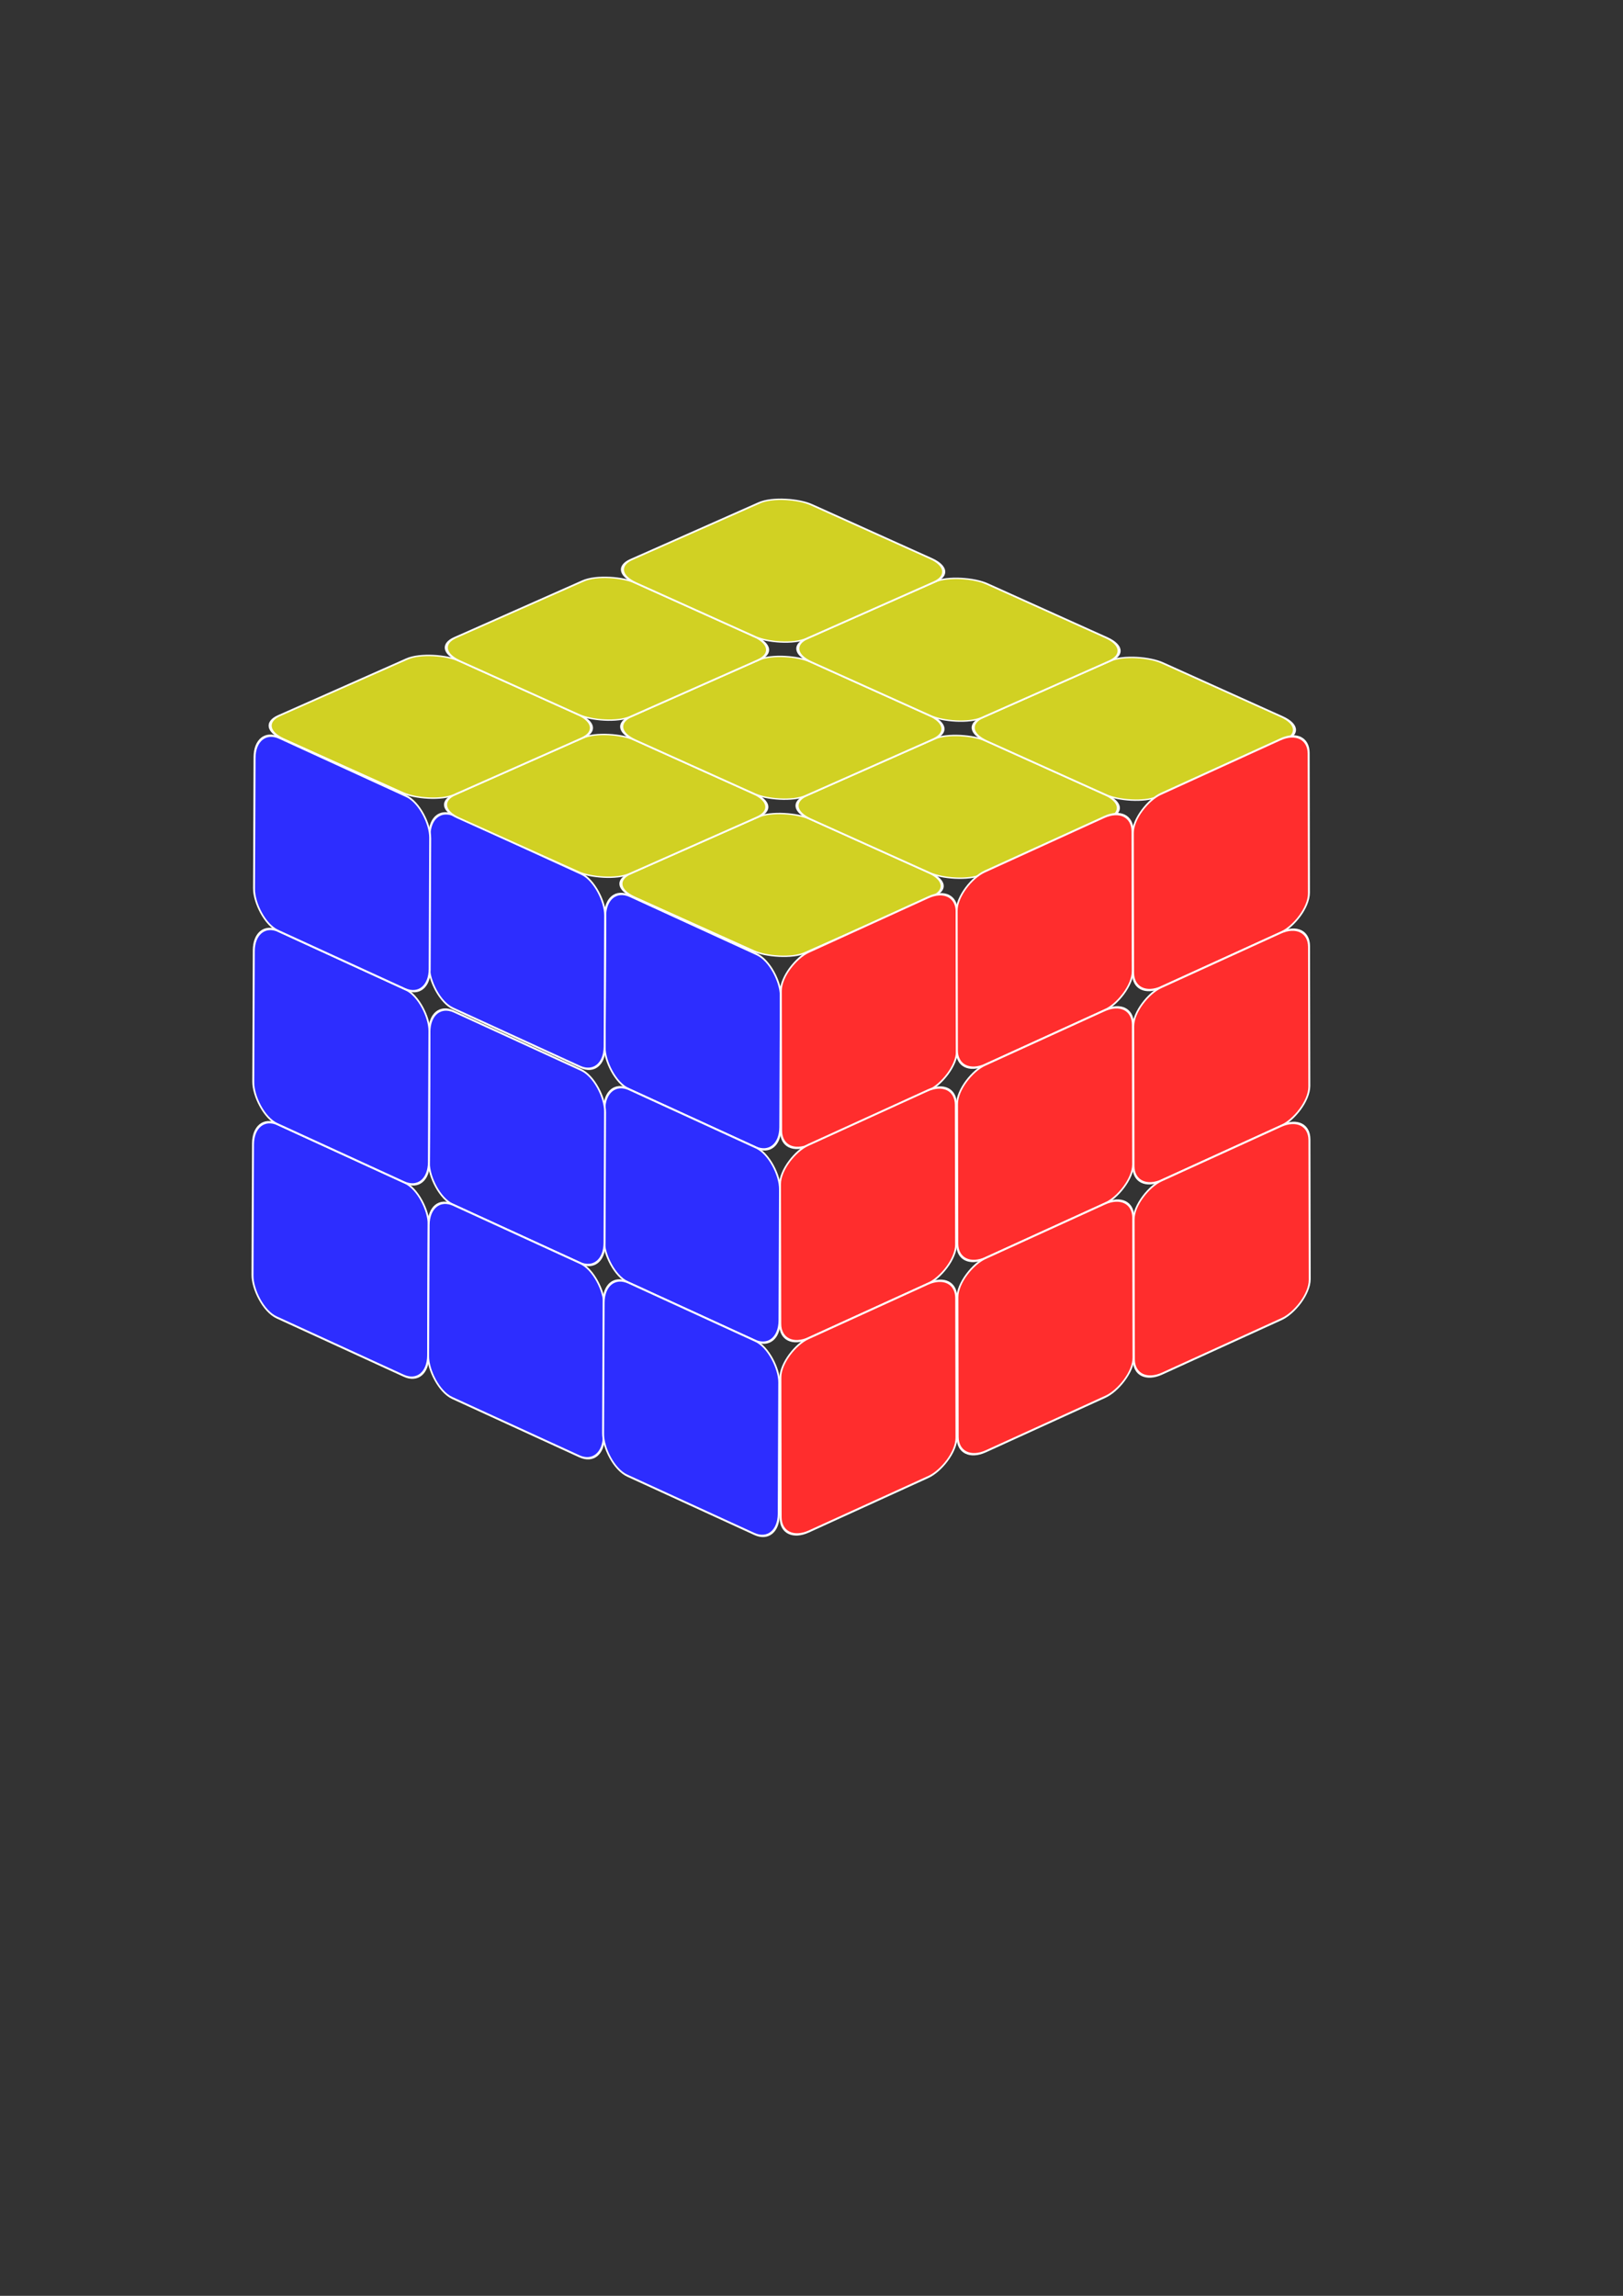 <?xml version="1.0" encoding="UTF-8" standalone="no"?>
<!-- Created with Inkscape (http://www.inkscape.org/) -->

<svg
   xmlns:osb="http://www.openswatchbook.org/uri/2009/osb"
   xmlns:dc="http://purl.org/dc/elements/1.1/"
   xmlns:cc="http://creativecommons.org/ns#"
   xmlns:rdf="http://www.w3.org/1999/02/22-rdf-syntax-ns#"
   xmlns:svg="http://www.w3.org/2000/svg"
   xmlns="http://www.w3.org/2000/svg"
   xmlns:xlink="http://www.w3.org/1999/xlink"
   xmlns:sodipodi="http://sodipodi.sourceforge.net/DTD/sodipodi-0.dtd"
   xmlns:inkscape="http://www.inkscape.org/namespaces/inkscape"
   width="210mm"
   height="297mm"
   viewBox="0 0 210 297"
   version="1.1"
   id="svg5107"
   inkscape:version="0.92.4 (5da689c313, 2019-01-14)"
   sodipodi:docname="drawing.svg">
  <rect x="0" y="0" width="210" height="297" fill="#333333" stroke="none"/>
  <defs
     id="defs5101">
    <linearGradient
       id="linearGradient5701"
       osb:paint="solid">
      <stop
         style="stop-color:#d8d8d8;stop-opacity:1;"
         offset="0"
         id="stop5699" />
    </linearGradient>
    <linearGradient
       id="linearGradient5695"
       osb:paint="solid">
      <stop
         style="stop-color:#ffffff;stop-opacity:1;"
         offset="0"
         id="stop5693" />
    </linearGradient>
    <linearGradient
       inkscape:collect="always"
       xlink:href="#linearGradient5695"
       id="linearGradient5697"
       x1="76.812"
       y1="153.276"
       x2="106.878"
       y2="153.276"
       gradientUnits="userSpaceOnUse" />
  </defs>
  <sodipodi:namedview
     id="base"
     pagecolor="#ffffff"
     bordercolor="#666666"
     borderopacity="1.0"
     inkscape:pageopacity="0.0"
     inkscape:pageshadow="2"
     inkscape:zoom="2.591343"
     inkscape:cx="281.14052"
     inkscape:cy="641.37469"
     inkscape:document-units="mm"
     inkscape:current-layer="layer1"
     showgrid="false"
     inkscape:window-width="3840"
     inkscape:window-height="2066"
     inkscape:window-x="5749"
     inkscape:window-y="-11"
     inkscape:window-maximized="1" />
  <g
     inkscape:label="Layer 1"
     inkscape:groupmode="layer"
     id="layer1">
    <rect
       style="fill:#2d2dff;fill-opacity:1;stroke:#ffffff;stroke-width:0.277;stroke-opacity:1"
       id="rect5707-7"
       width="25"
       height="25"
       x="86.504"
       y="78.385"
       rx="3.454"
       ry="4"
       transform="matrix(0.909,0.417,-0.004,1,0,0)" />
    <rect
       style="fill:#d1d123;fill-opacity:1;stroke:#ffffff;stroke-width:0.307;stroke-opacity:1"
       id="rect5707-7-0"
       width="24.935"
       height="24.882"
       x="71.88"
       y="-207.858"
       rx="3.407"
       ry="3.945"
       transform="matrix(-0.914,0.405,-0.912,-0.411,0,0)" />
    <rect
       style="fill:#ff2d2d;fill-opacity:1;stroke:#ffffff;stroke-width:0.277;stroke-opacity:1"
       id="rect5707-7-7"
       width="25"
       height="25"
       x="-195.698"
       y="110.64"
       rx="3.454"
       ry="4"
       transform="matrix(-0.002,-1,0.91,-0.415,0,0)" />
    <rect
       style="fill:#2d2dff;fill-opacity:1;stroke:#ffffff;stroke-width:0.277;stroke-opacity:1"
       id="rect5707-7-50"
       width="25"
       height="25"
       x="61.504"
       y="78.385"
       rx="3.454"
       ry="4"
       transform="matrix(0.909,0.417,-0.004,1,0,0)" />
    <rect
       style="fill:#d1d123;fill-opacity:1;stroke:#ffffff;stroke-width:0.307;stroke-opacity:1"
       id="rect5707-7-0-6"
       width="24.935"
       height="24.882"
       x="71.88"
       y="-182.976"
       rx="3.407"
       ry="3.945"
       transform="matrix(-0.914,0.405,-0.912,-0.411,0,0)" />
    <rect
       style="fill:#d1d123;fill-opacity:1;stroke:#ffffff;stroke-width:0.307;stroke-opacity:1"
       id="rect5707-7-0-5"
       width="24.935"
       height="24.882"
       x="71.88"
       y="-158.094"
       rx="3.407"
       ry="3.945"
       transform="matrix(-0.914,0.405,-0.912,-0.411,0,0)" />
    <rect
       style="fill:#d1d123;fill-opacity:1;stroke:#ffffff;stroke-width:0.307;stroke-opacity:1"
       id="rect5707-7-0-1"
       width="24.935"
       height="24.882"
       x="46.945"
       y="-207.858"
       rx="3.407"
       ry="3.945"
       transform="matrix(-0.914,0.405,-0.912,-0.411,0,0)" />
    <rect
       style="fill:#d1d123;fill-opacity:1;stroke:#ffffff;stroke-width:0.307;stroke-opacity:1"
       id="rect5707-7-0-1-6"
       width="24.935"
       height="24.882"
       x="22.011"
       y="-207.858"
       rx="3.407"
       ry="3.945"
       transform="matrix(-0.914,0.405,-0.912,-0.411,0,0)" />
    <rect
       style="fill:#ff2d2d;fill-opacity:1;stroke:#ffffff;stroke-width:0.277;stroke-opacity:1"
       id="rect5707-7-7-4"
       width="25"
       height="25"
       x="-195.698"
       y="135.64"
       rx="3.454"
       ry="4"
       transform="matrix(-0.002,-1,0.91,-0.415,0,0)" />
    <rect
       style="fill:#ff2d2d;fill-opacity:1;stroke:#ffffff;stroke-width:0.277;stroke-opacity:1"
       id="rect5707-7-7-8"
       width="25"
       height="25"
       x="-196.047"
       y="160.69"
       rx="3.454"
       ry="4"
       transform="matrix(-0.002,-1,0.91,-0.415,0,0)" />
    <rect
       style="fill:#d1d123;fill-opacity:1;stroke:#ffffff;stroke-width:0.307;stroke-opacity:1"
       id="rect5707-7-0-6-2"
       width="24.935"
       height="24.882"
       x="46.945"
       y="-182.976"
       rx="3.407"
       ry="3.945"
       transform="matrix(-0.914,0.405,-0.912,-0.411,0,0)" />
    <rect
       style="fill:#d1d123;fill-opacity:1;stroke:#ffffff;stroke-width:0.307;stroke-opacity:1"
       id="rect5707-7-0-6-9"
       width="24.935"
       height="24.882"
       x="22.011"
       y="-182.976"
       rx="3.407"
       ry="3.945"
       transform="matrix(-0.914,0.405,-0.912,-0.411,0,0)" />
    <rect
       style="fill:#d1d123;fill-opacity:1;stroke:#ffffff;stroke-width:0.307;stroke-opacity:1"
       id="rect5707-7-0-6-4"
       width="24.935"
       height="24.882"
       x="46.945"
       y="-158.094"
       rx="3.407"
       ry="3.945"
       transform="matrix(-0.914,0.405,-0.912,-0.411,0,0)" />
    <rect
       style="fill:#d1d123;fill-opacity:1;stroke:#ffffff;stroke-width:0.307;stroke-opacity:1"
       id="rect5707-7-0-6-3"
       width="24.935"
       height="24.882"
       x="22.011"
       y="-158.094"
       rx="3.407"
       ry="3.945"
       transform="matrix(-0.914,0.405,-0.912,-0.411,0,0)" />
    <rect
       style="fill:#2d2dff;fill-opacity:1;stroke:#ffffff;stroke-width:0.277;stroke-opacity:1"
       id="rect5707-7-50-9"
       width="25"
       height="25"
       x="36.6"
       y="128.725"
       rx="3.454"
       ry="4"
       transform="matrix(0.909,0.417,-0.004,1,0,0)" />
    <rect
       style="fill:#2d2dff;fill-opacity:1;stroke:#ffffff;stroke-width:0.277;stroke-opacity:1"
       id="rect5707-7-50-1"
       width="25"
       height="25"
       x="86.504"
       y="103.385"
       rx="3.454"
       ry="4"
       transform="matrix(0.909,0.417,-0.004,1,0,0)" />
    <rect
       style="fill:#2d2dff;fill-opacity:1;stroke:#ffffff;stroke-width:0.277;stroke-opacity:1"
       id="rect5707-7-50-8"
       width="25"
       height="25"
       x="61.6"
       y="103.725"
       rx="3.454"
       ry="4"
       transform="matrix(0.909,0.417,-0.004,1,0,0)" />
    <rect
       style="fill:#2d2dff;fill-opacity:1;stroke:#ffffff;stroke-width:0.277;stroke-opacity:1"
       id="rect5707-7-50-7"
       width="25"
       height="25"
       x="36.6"
       y="103.725"
       rx="3.454"
       ry="4"
       transform="matrix(0.909,0.417,-0.004,1,0,0)" />
    <rect
       style="fill:#2d2dff;fill-opacity:1;stroke:#ffffff;stroke-width:0.277;stroke-opacity:1"
       id="rect5707-7-50-73"
       width="25"
       height="25"
       x="36.6"
       y="78.725"
       rx="3.454"
       ry="4"
       transform="matrix(0.909,0.417,-0.004,1,0,0)" />
    <rect
       style="fill:#2d2dff;fill-opacity:1;stroke:#ffffff;stroke-width:0.277;stroke-opacity:1"
       id="rect5707-7-50-0"
       width="25"
       height="25"
       x="61.6"
       y="128.725"
       rx="3.454"
       ry="4"
       transform="matrix(0.909,0.417,-0.004,1,0,0)" />
    <rect
       style="fill:#2d2dff;fill-opacity:1;stroke:#ffffff;stroke-width:0.277;stroke-opacity:1"
       id="rect5707-7-50-6"
       width="25"
       height="25"
       x="86.504"
       y="128.385"
       rx="3.454"
       ry="4"
       transform="matrix(0.909,0.417,-0.004,1,0,0)" />
    <rect
       style="fill:#ff2d2d;fill-opacity:1;stroke:#ffffff;stroke-width:0.277;stroke-opacity:1"
       id="rect5707-7-7-41"
       width="25"
       height="25"
       x="-220.626"
       y="110.467"
       rx="3.454"
       ry="4"
       transform="matrix(-0.002,-1,0.91,-0.415,0,0)" />
    <rect
       style="fill:#ff2d2d;fill-opacity:1;stroke:#ffffff;stroke-width:0.277;stroke-opacity:1"
       id="rect5707-7-7-41-8"
       width="25"
       height="25"
       x="-220.698"
       y="135.64"
       rx="3.454"
       ry="4"
       transform="matrix(-0.002,-1,0.91,-0.415,0,0)" />
    <rect
       style="fill:#ff2d2d;fill-opacity:1;stroke:#ffffff;stroke-width:0.277;stroke-opacity:1"
       id="rect5707-7-7-41-8-3"
       width="25"
       height="25"
       x="-221.047"
       y="160.69"
       rx="3.454"
       ry="4"
       transform="matrix(-0.002,-1,0.91,-0.415,0,0)" />
    <rect
       style="fill:#ff2d2d;fill-opacity:1;stroke:#ffffff;stroke-width:0.277;stroke-opacity:1"
       id="rect5707-7-7-41-9"
       width="25"
       height="25"
       x="-245.626"
       y="110.467"
       rx="3.454"
       ry="4"
       transform="matrix(-0.002,-1,0.91,-0.415,0,0)" />
    <rect
       style="fill:#ff2d2d;fill-opacity:1;stroke:#ffffff;stroke-width:0.277;stroke-opacity:1"
       id="rect5707-7-7-41-9-4"
       width="25"
       height="25"
       x="-245.698"
       y="135.64"
       rx="3.454"
       ry="4"
       transform="matrix(-0.002,-1,0.91,-0.415,0,0)" />
    <rect
       style="fill:#ff2d2d;fill-opacity:1;stroke:#ffffff;stroke-width:0.277;stroke-opacity:1"
       id="rect5707-7-7-41-9-4-3"
       width="25"
       height="25"
       x="-246.047"
       y="160.69"
       rx="3.454"
       ry="4"
       transform="matrix(-0.002,-1,0.91,-0.415,0,0)" />
  </g>
</svg>

